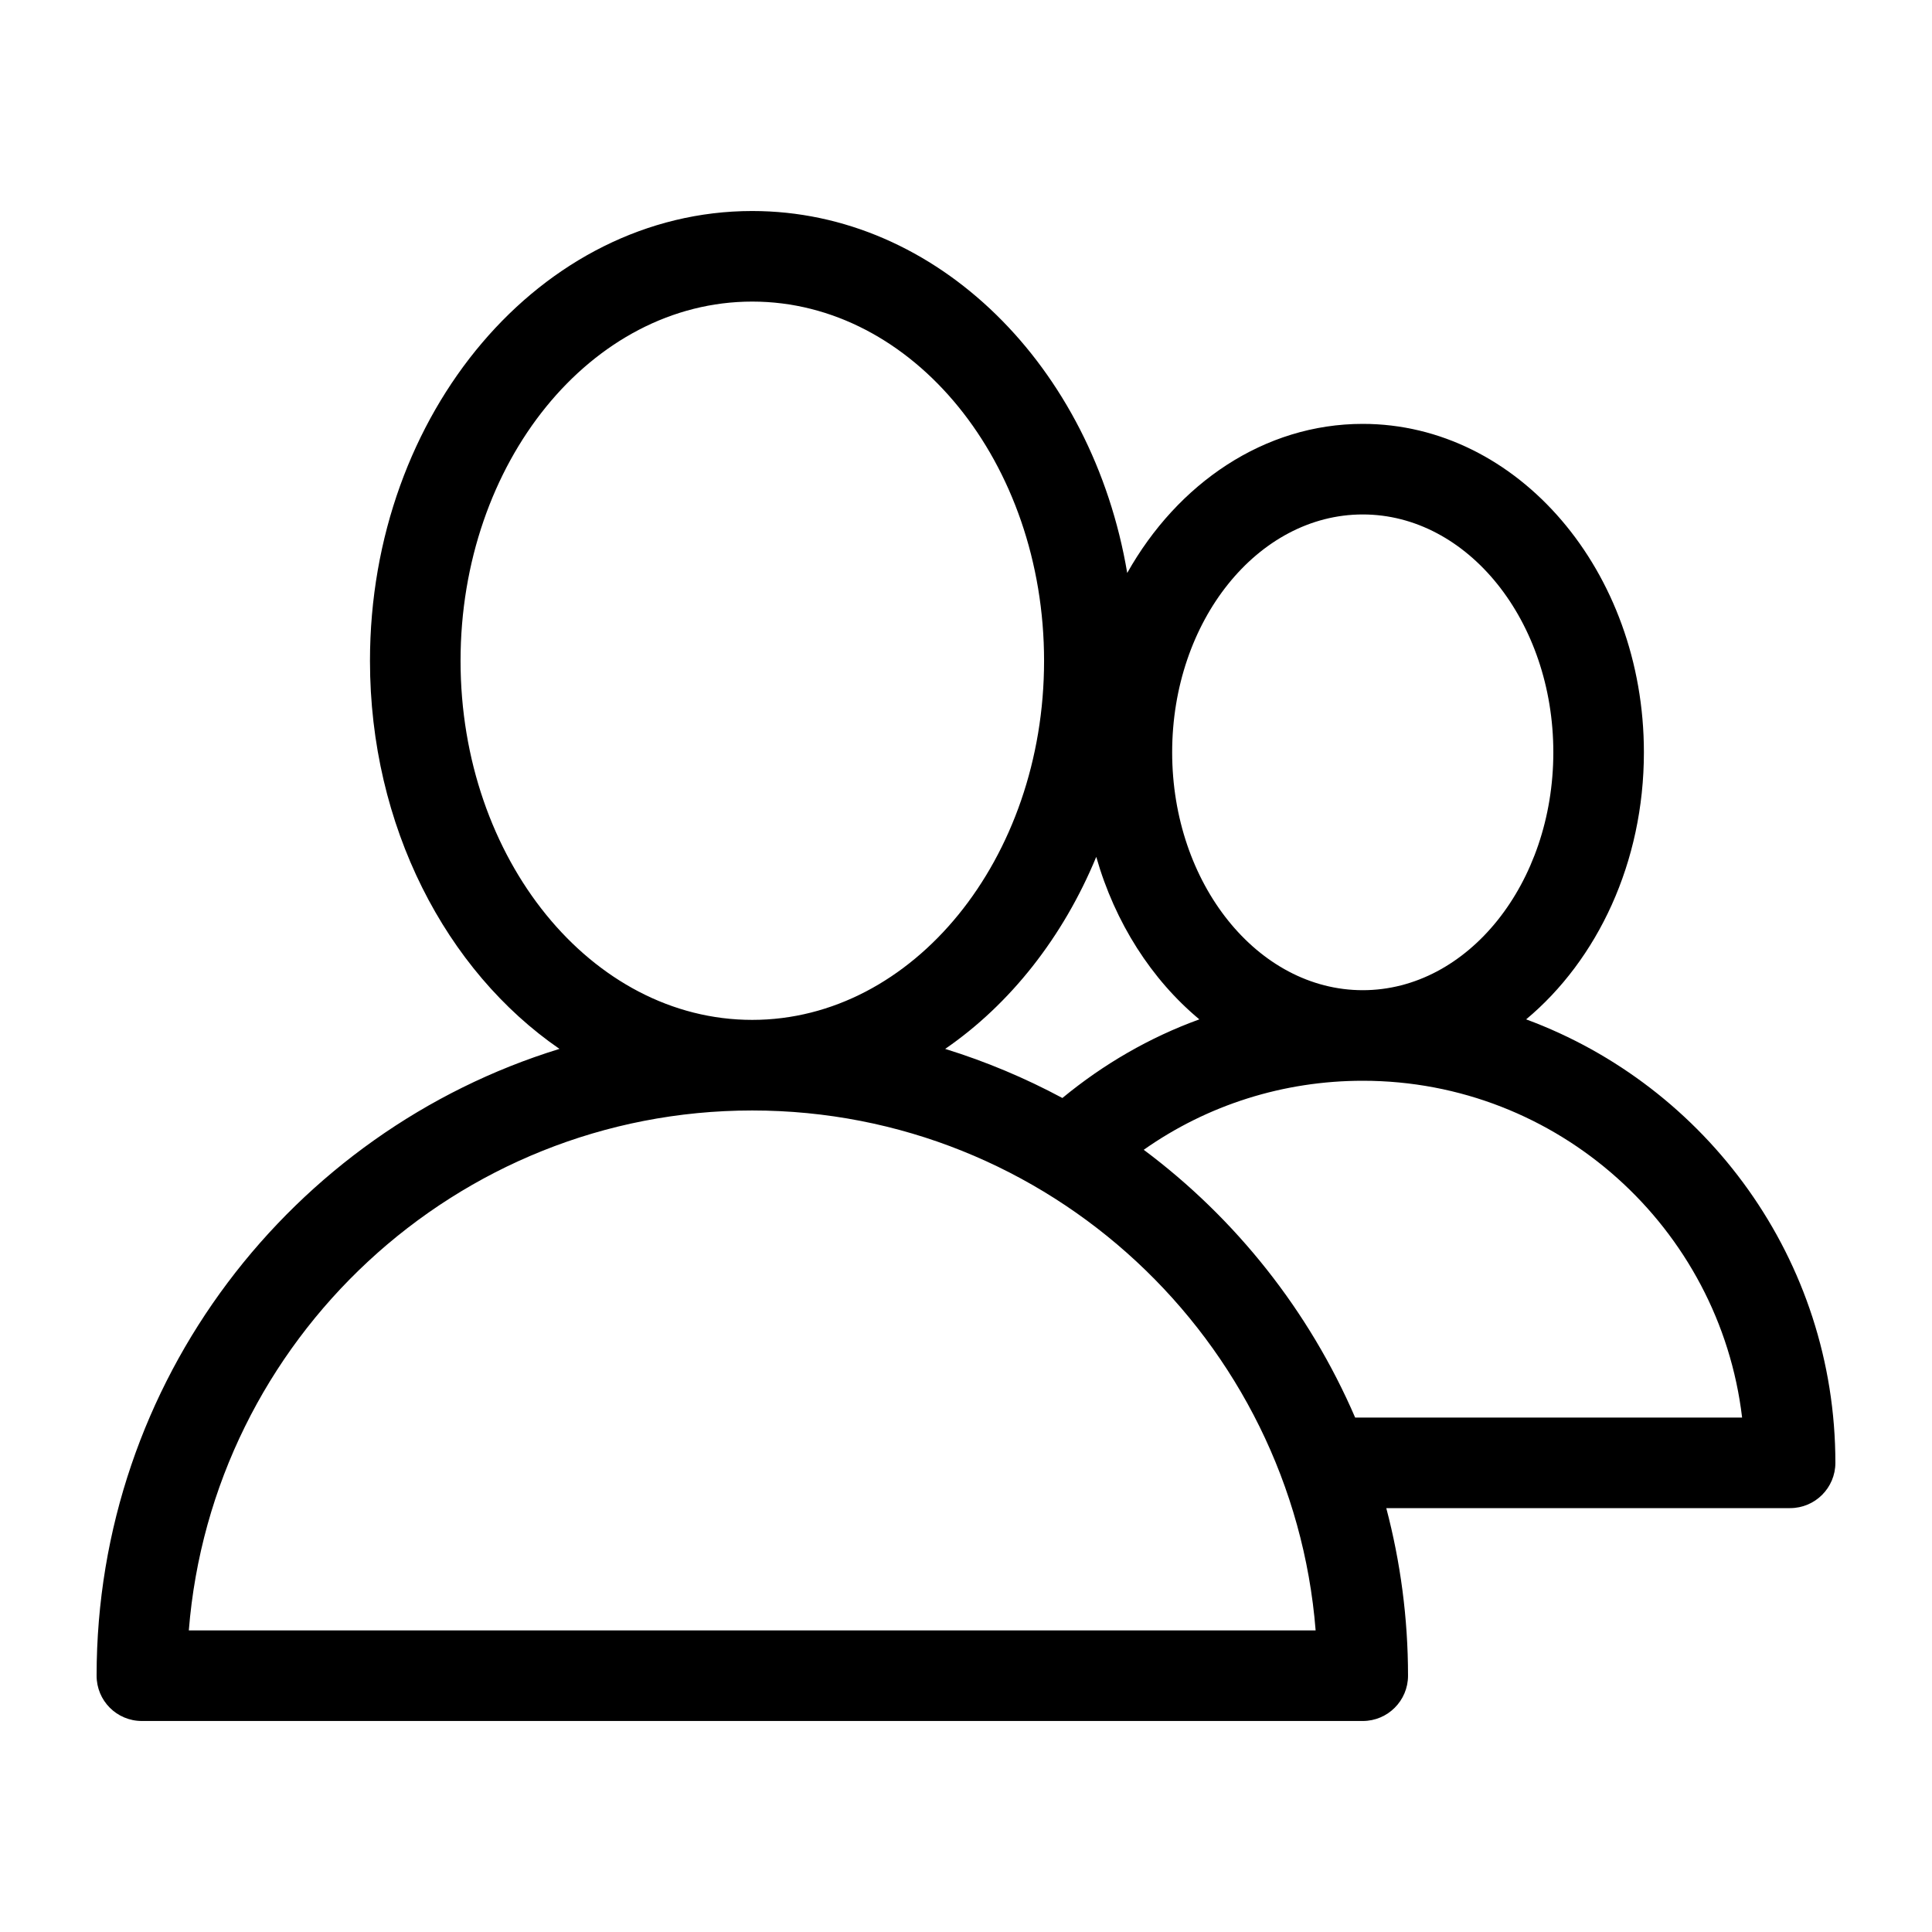 <svg xmlns="http://www.w3.org/2000/svg" xmlns:xlink="http://www.w3.org/1999/xlink" version="1.1" id="Your_Icon" x="0px" y="0px" width="100px" height="100px" viewBox="0 0 100 100" enable-background="new 0 0 100 100" xml:space="preserve">
<g>
	<path d="M78.993,52.762c3.695-3.085,6.095-8.13,6.095-13.822c0-9.377-6.526-17-14.553-17c-5.092,0-9.583,3.076-12.19,7.717   c-1.801-10.671-9.818-18.735-19.41-18.735c-10.915,0-19.785,10.446-19.785,23.283c0,8.561,3.938,16.044,9.808,20.085   C15.099,58.556,5,71.487,5,86.734c0,1.294,1.041,2.344,2.344,2.344h63.191c1.294,0,2.344-1.05,2.344-2.344   c0-2.991-0.394-5.898-1.125-8.674h20.901c1.294,0,2.344-1.05,2.344-2.344C95,65.195,88.324,56.212,78.993,52.762z M70.536,26.628   c5.438,0,9.864,5.523,9.864,12.312c0,6.789-4.426,12.312-9.864,12.312c-5.439,0-9.865-5.523-9.865-12.312   C60.671,32.151,65.097,26.628,70.536,26.628z M62.078,52.762c-2.56,0.928-4.951,2.307-7.089,4.07   c-1.922-1.031-3.948-1.885-6.067-2.541c3.366-2.316,6.104-5.786,7.82-9.94C57.717,47.773,59.611,50.708,62.078,52.762z    M23.838,34.204c0-10.258,6.77-18.594,15.097-18.594c8.327,0,15.106,8.336,15.106,18.594c0,10.249-6.78,18.585-15.106,18.585   C30.609,52.79,23.838,44.453,23.838,34.204z M9.773,84.39c1.2-15.041,13.822-26.912,29.162-26.912   c15.341,0,27.962,11.871,29.162,26.912H9.773z M70.142,73.372c-2.382-5.523-6.18-10.305-10.943-13.859   c3.301-2.325,7.239-3.573,11.337-3.573c10.108,0,18.473,7.623,19.635,17.432H70.142z"/>
</g>
</svg>